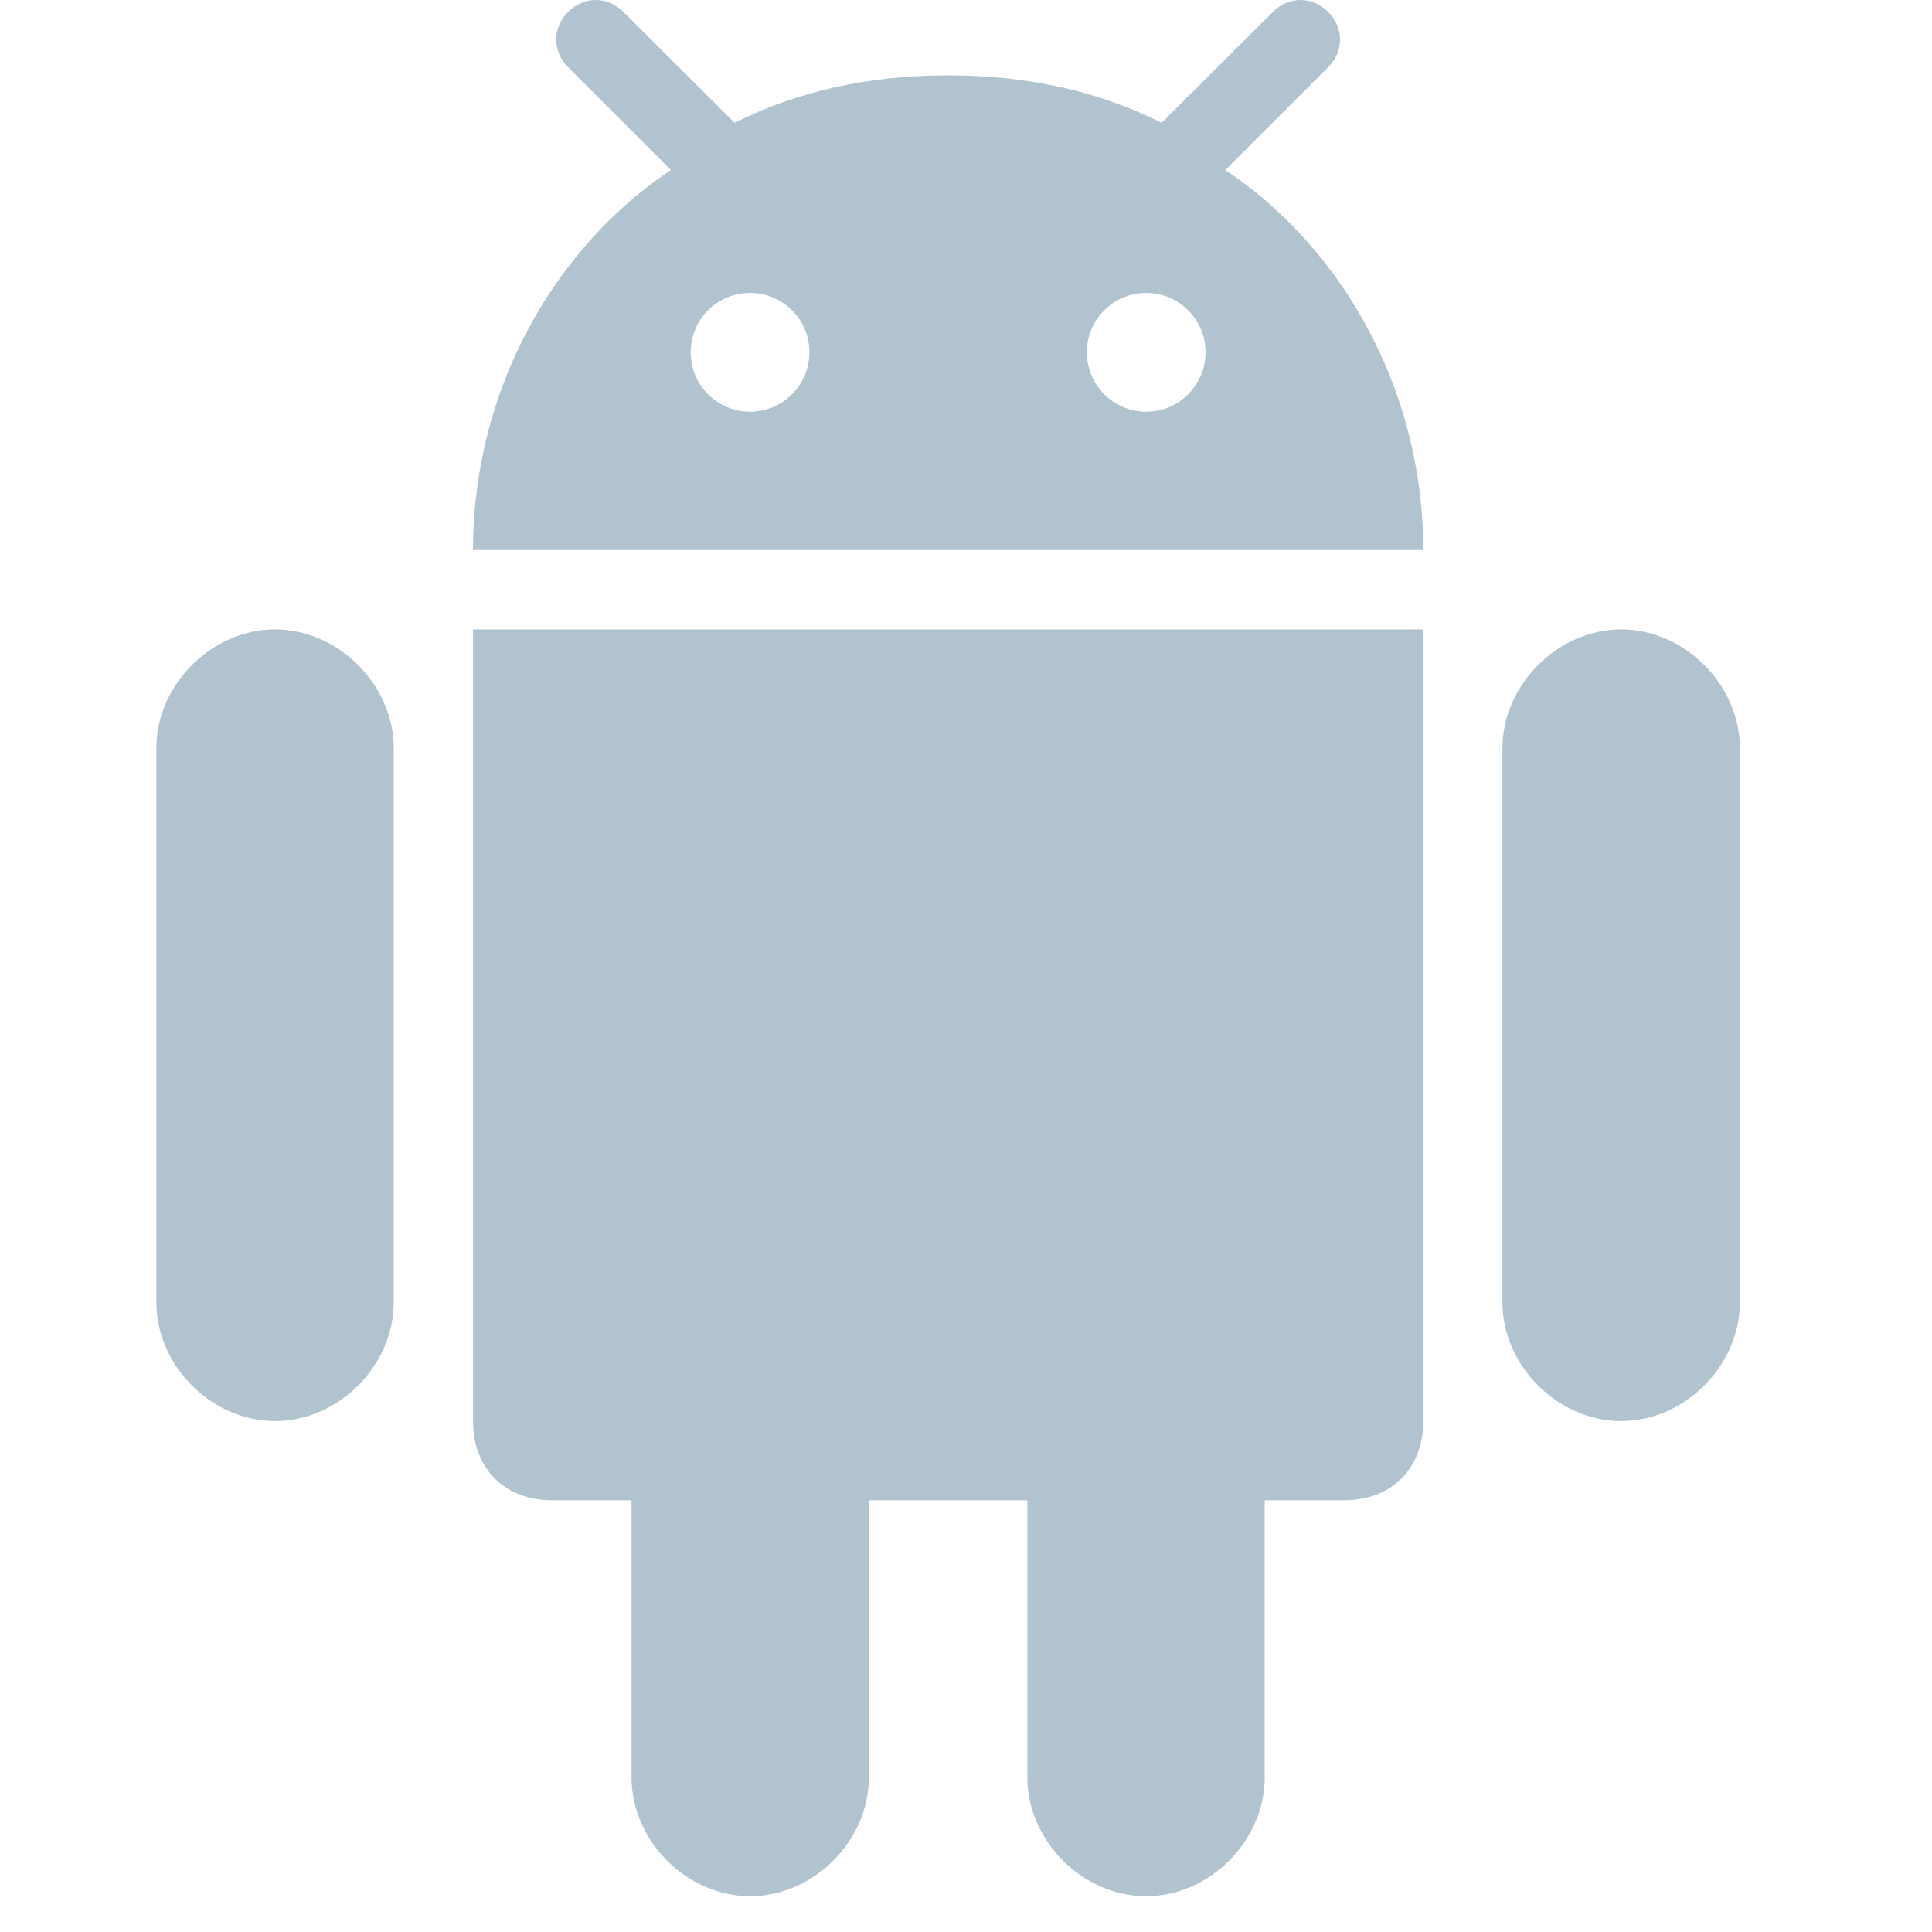 <svg width="18" height="18" viewBox="0 0 18 18" fill="none" xmlns="http://www.w3.org/2000/svg">
<g clip-path="url(#clip0_1221_61)">
<path d="M10.678 17.667C11.268 17.667 11.783 17.151 11.783 16.561V13.978H12.522C12.965 13.978 13.26 13.683 13.26 13.24V5.864H4.407V13.24C4.407 13.683 4.702 13.978 5.145 13.978H5.884V16.561C5.884 17.151 6.399 17.667 6.989 17.667C7.58 17.667 8.095 17.151 8.095 16.561V13.978H9.572V16.561C9.572 17.151 10.087 17.667 10.678 17.667Z" fill="#B0C3CF"/>
<path d="M15.104 13.24C15.695 13.24 16.21 12.725 16.21 12.134V6.969C16.21 6.381 15.695 5.864 15.104 5.864C14.514 5.864 13.998 6.381 13.998 6.969V12.134C13.998 12.725 14.514 13.24 15.104 13.24Z" fill="#B0C3CF"/>
<path d="M2.562 13.24C3.153 13.24 3.668 12.725 3.668 12.134V6.969C3.668 6.381 3.153 5.864 2.562 5.864C1.972 5.864 1.457 6.381 1.457 6.969V12.134C1.457 12.725 1.972 13.24 2.562 13.24Z" fill="#B0C3CF"/>
<path d="M12.374 0.111C12.226 -0.037 12.007 -0.037 11.859 0.111L10.869 1.098L10.823 1.144C10.236 0.85 9.577 0.703 8.844 0.702C8.841 0.702 8.837 0.702 8.834 0.702H8.833C8.83 0.702 8.826 0.702 8.823 0.702C8.089 0.703 7.431 0.85 6.844 1.144L6.798 1.098L5.808 0.111C5.66 -0.037 5.44 -0.037 5.293 0.111C5.145 0.259 5.145 0.478 5.293 0.626L6.251 1.584C5.942 1.79 5.662 2.042 5.419 2.331C4.836 3.022 4.464 3.921 4.413 4.895C4.413 4.905 4.412 4.915 4.411 4.925C4.408 4.991 4.407 5.058 4.407 5.125H13.26C13.26 5.058 13.259 4.991 13.256 4.925C13.255 4.915 13.254 4.905 13.254 4.895C13.203 3.921 12.831 3.022 12.248 2.331C12.005 2.042 11.725 1.79 11.416 1.584L12.374 0.626C12.522 0.478 12.522 0.259 12.374 0.111ZM6.988 3.836C6.682 3.836 6.435 3.588 6.435 3.282C6.435 2.977 6.682 2.729 6.988 2.729C7.293 2.729 7.541 2.977 7.541 3.282C7.541 3.588 7.293 3.836 6.988 3.836ZM10.679 3.836C10.373 3.836 10.126 3.588 10.126 3.282C10.126 2.977 10.373 2.729 10.679 2.729C10.984 2.729 11.232 2.977 11.232 3.282C11.232 3.588 10.984 3.836 10.679 3.836Z" fill="#B0C3CF"/>
</g>
<defs>
<clipPath id="clip0_1221_61">
<rect width="17.667" height="17.667" fill="white"/>
</clipPath>
</defs>
</svg>

